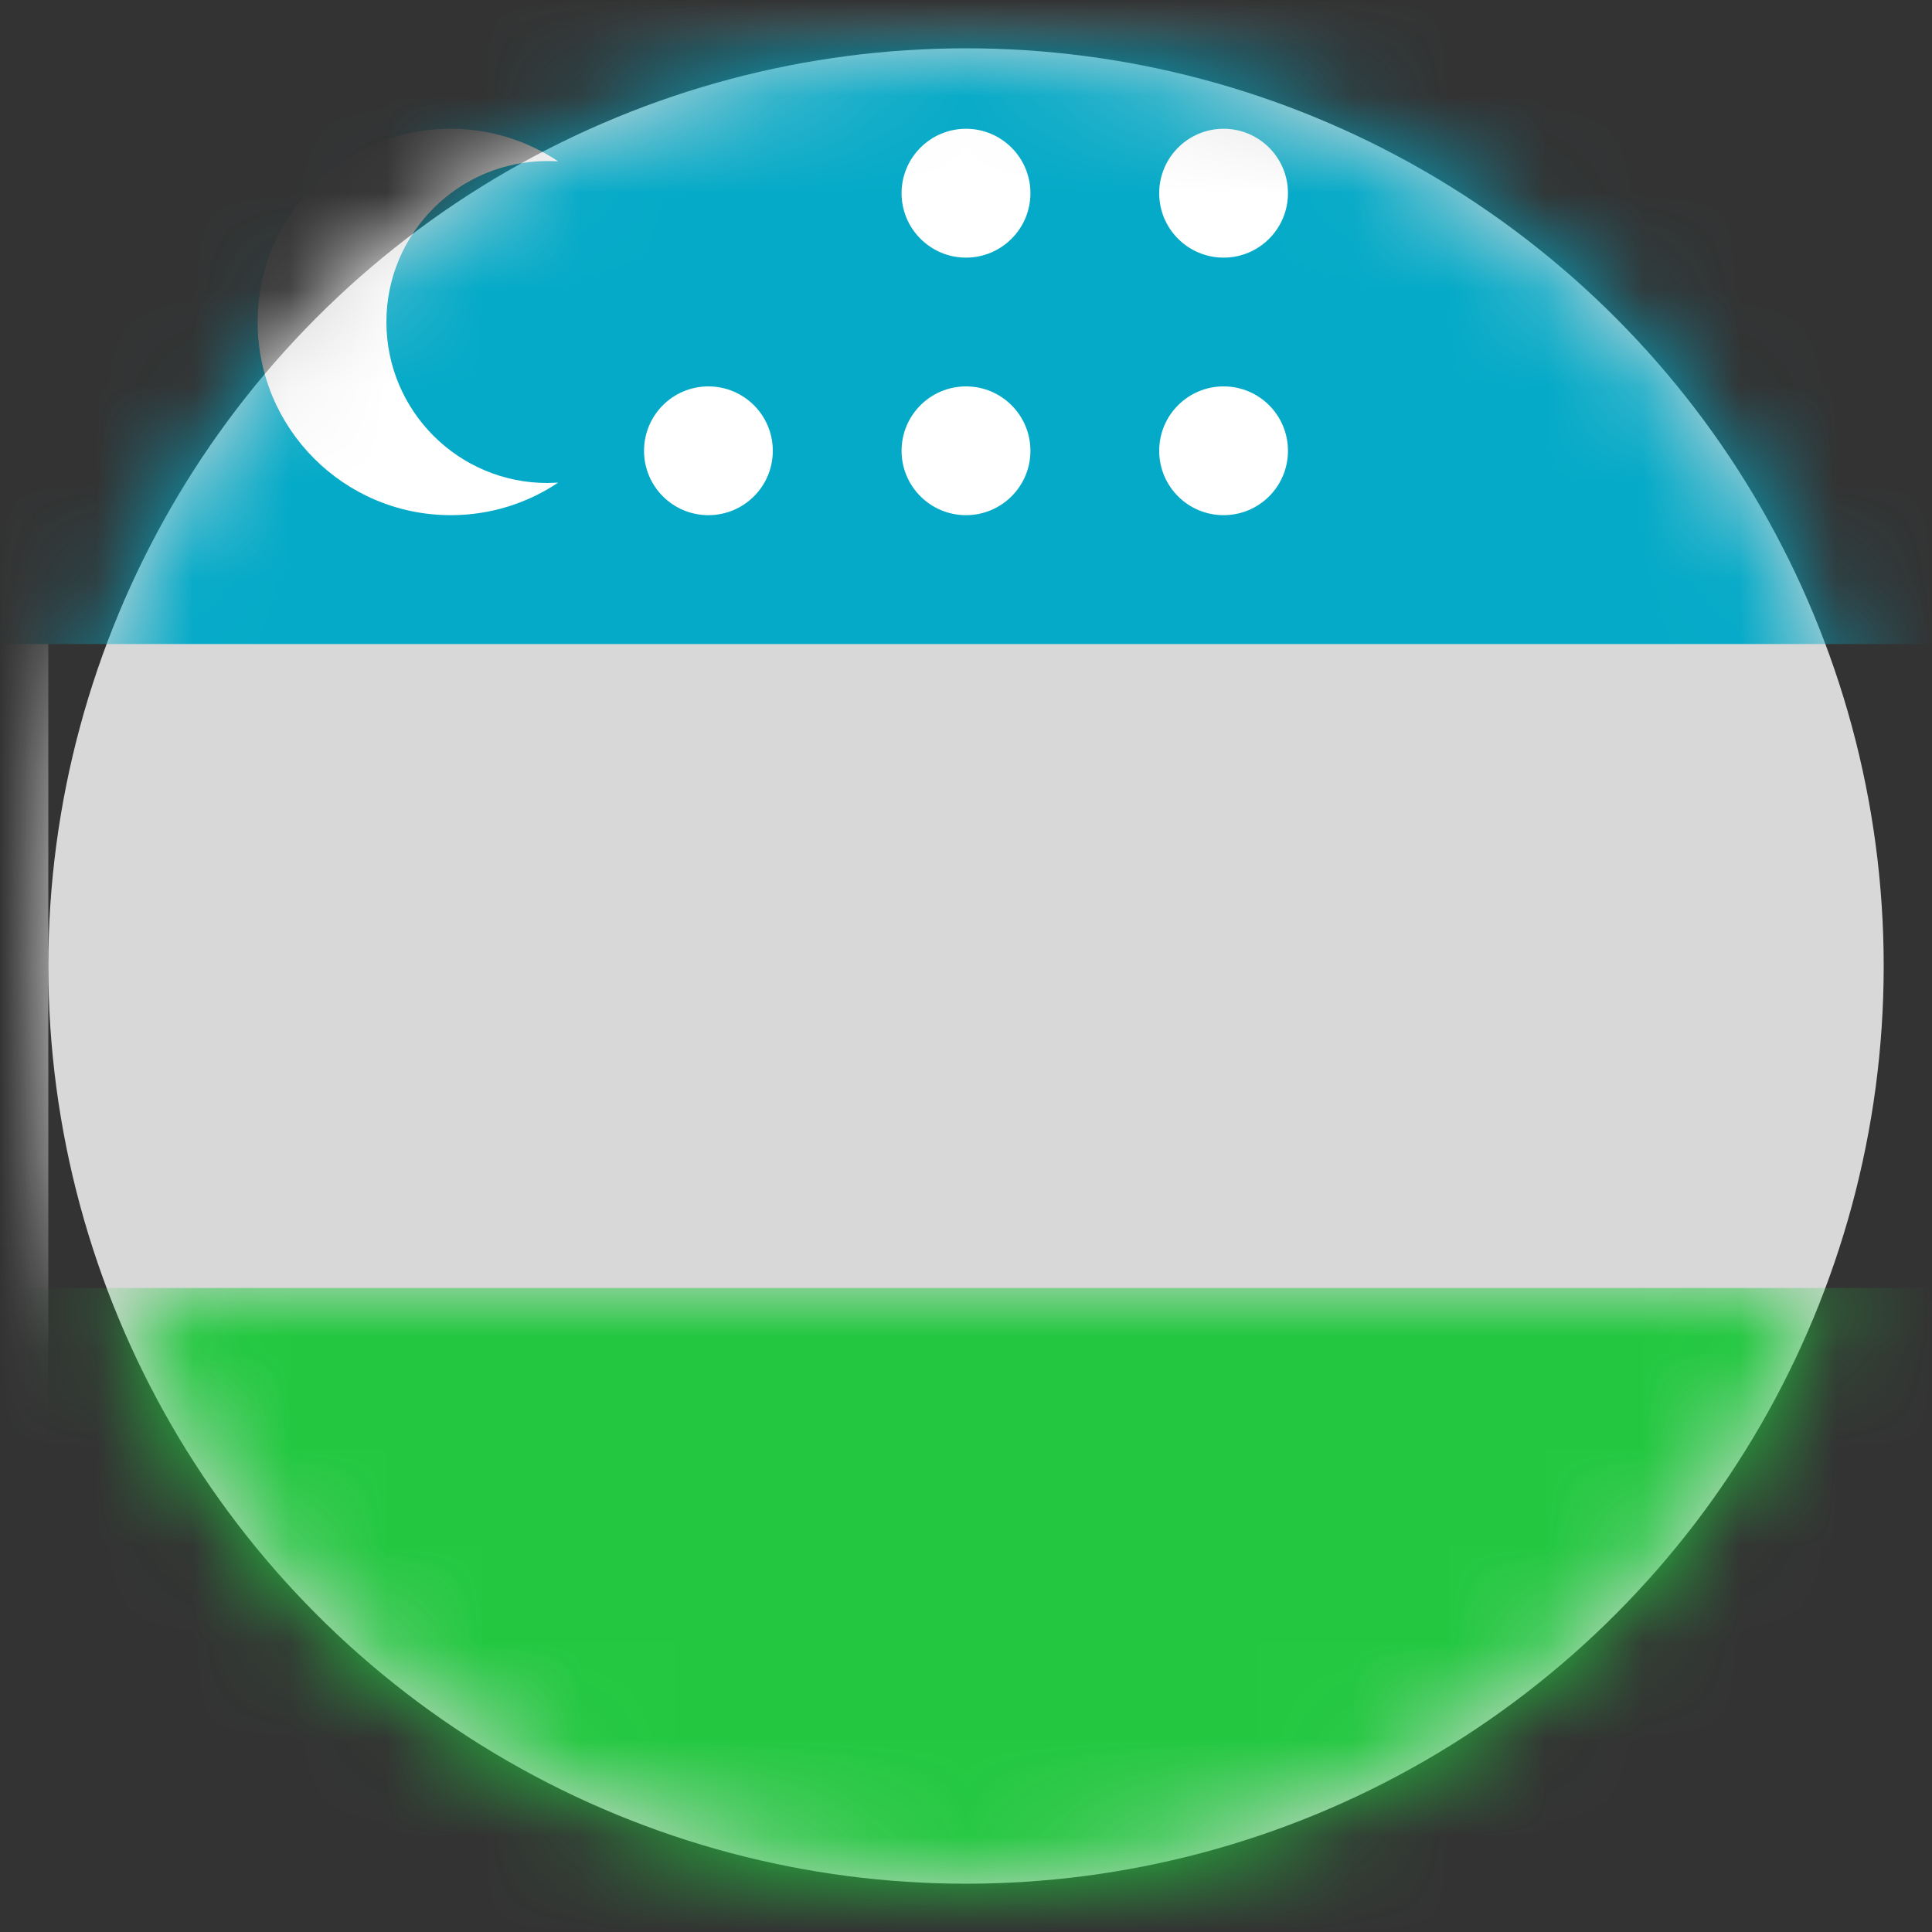 <?xml version="1.0" encoding="UTF-8"?>
<svg width="20px" height="20px" viewBox="0 0 20 20" version="1.1" xmlns="http://www.w3.org/2000/svg" xmlns:xlink="http://www.w3.org/1999/xlink">
    <rect x="0" y="0" width="20" height="20" fill="#333333" stroke="none"/>
    <title>UZ</title>
    <defs>
        <circle id="path-1" cx="9.5" cy="9.5" r="9.5"></circle>
        <rect id="path-3" x="0" y="0" width="28" height="20" rx="2"></rect>
    </defs>
    <g id="Welcome" stroke="none" stroke-width="1" fill="none" fill-rule="evenodd">
        <g id="Assets-3---Drapeaux" transform="translate(-235, -997)">
            <g id="UZ" transform="translate(235.5, 997.5)">
                <mask id="mask-2" fill="white">
                    <use xlink:href="#path-1"></use>
                </mask>
                <use id="Mask" fill="#D8D8D8" xlink:href="#path-1"></use>
                <g mask="url(#mask-2)">
                    <g transform="translate(-0.5, -0.5)">
                        <mask id="mask-4" fill="white">
                            <use xlink:href="#path-3"></use>
                        </mask>
                        <rect stroke="#F5F5F5" stroke-width="0.5" x="0.25" y="0.25" width="27.5" height="19.5" rx="2"></rect>
                        <rect id="Rectangle-2" stroke="none" fill="#04AAC8" fill-rule="evenodd" mask="url(#mask-4)" x="0" y="0" width="28" height="6.667"></rect>
                        <rect id="Rectangle-2" stroke="none" fill="#23C840" fill-rule="evenodd" mask="url(#mask-4)" x="0" y="13.333" width="28" height="6.667"></rect>
                        <path d="M4.667,1.333 C5.078,1.333 5.46,1.458 5.778,1.67 C5.742,1.668 5.704,1.667 5.667,1.667 C4.746,1.667 4,2.413 4,3.333 C4,4.254 4.746,5 5.667,5 L5.778,4.996 C5.46,5.209 5.078,5.333 4.667,5.333 C3.562,5.333 2.667,4.438 2.667,3.333 C2.667,2.229 3.562,1.333 4.667,1.333 Z M7.333,4 C7.702,4 8,4.298 8,4.667 C8,5.035 7.702,5.333 7.333,5.333 C6.965,5.333 6.667,5.035 6.667,4.667 C6.667,4.298 6.965,4 7.333,4 Z M12.667,4 C13.035,4 13.333,4.298 13.333,4.667 C13.333,5.035 13.035,5.333 12.667,5.333 C12.298,5.333 12,5.035 12,4.667 C12,4.298 12.298,4 12.667,4 Z M10,4 C10.368,4 10.667,4.298 10.667,4.667 C10.667,5.035 10.368,5.333 10,5.333 C9.632,5.333 9.333,5.035 9.333,4.667 C9.333,4.298 9.632,4 10,4 Z M10,1.333 C10.368,1.333 10.667,1.632 10.667,2 C10.667,2.368 10.368,2.667 10,2.667 C9.632,2.667 9.333,2.368 9.333,2 C9.333,1.632 9.632,1.333 10,1.333 Z M12.667,1.333 C13.035,1.333 13.333,1.632 13.333,2 C13.333,2.368 13.035,2.667 12.667,2.667 C12.298,2.667 12,2.368 12,2 C12,1.632 12.298,1.333 12.667,1.333 Z" id="Oval-68" stroke="none" fill="#FFFFFF" fill-rule="evenodd" mask="url(#mask-4)"></path>
                    </g>
                </g>
            </g>
        </g>
    </g>
</svg>